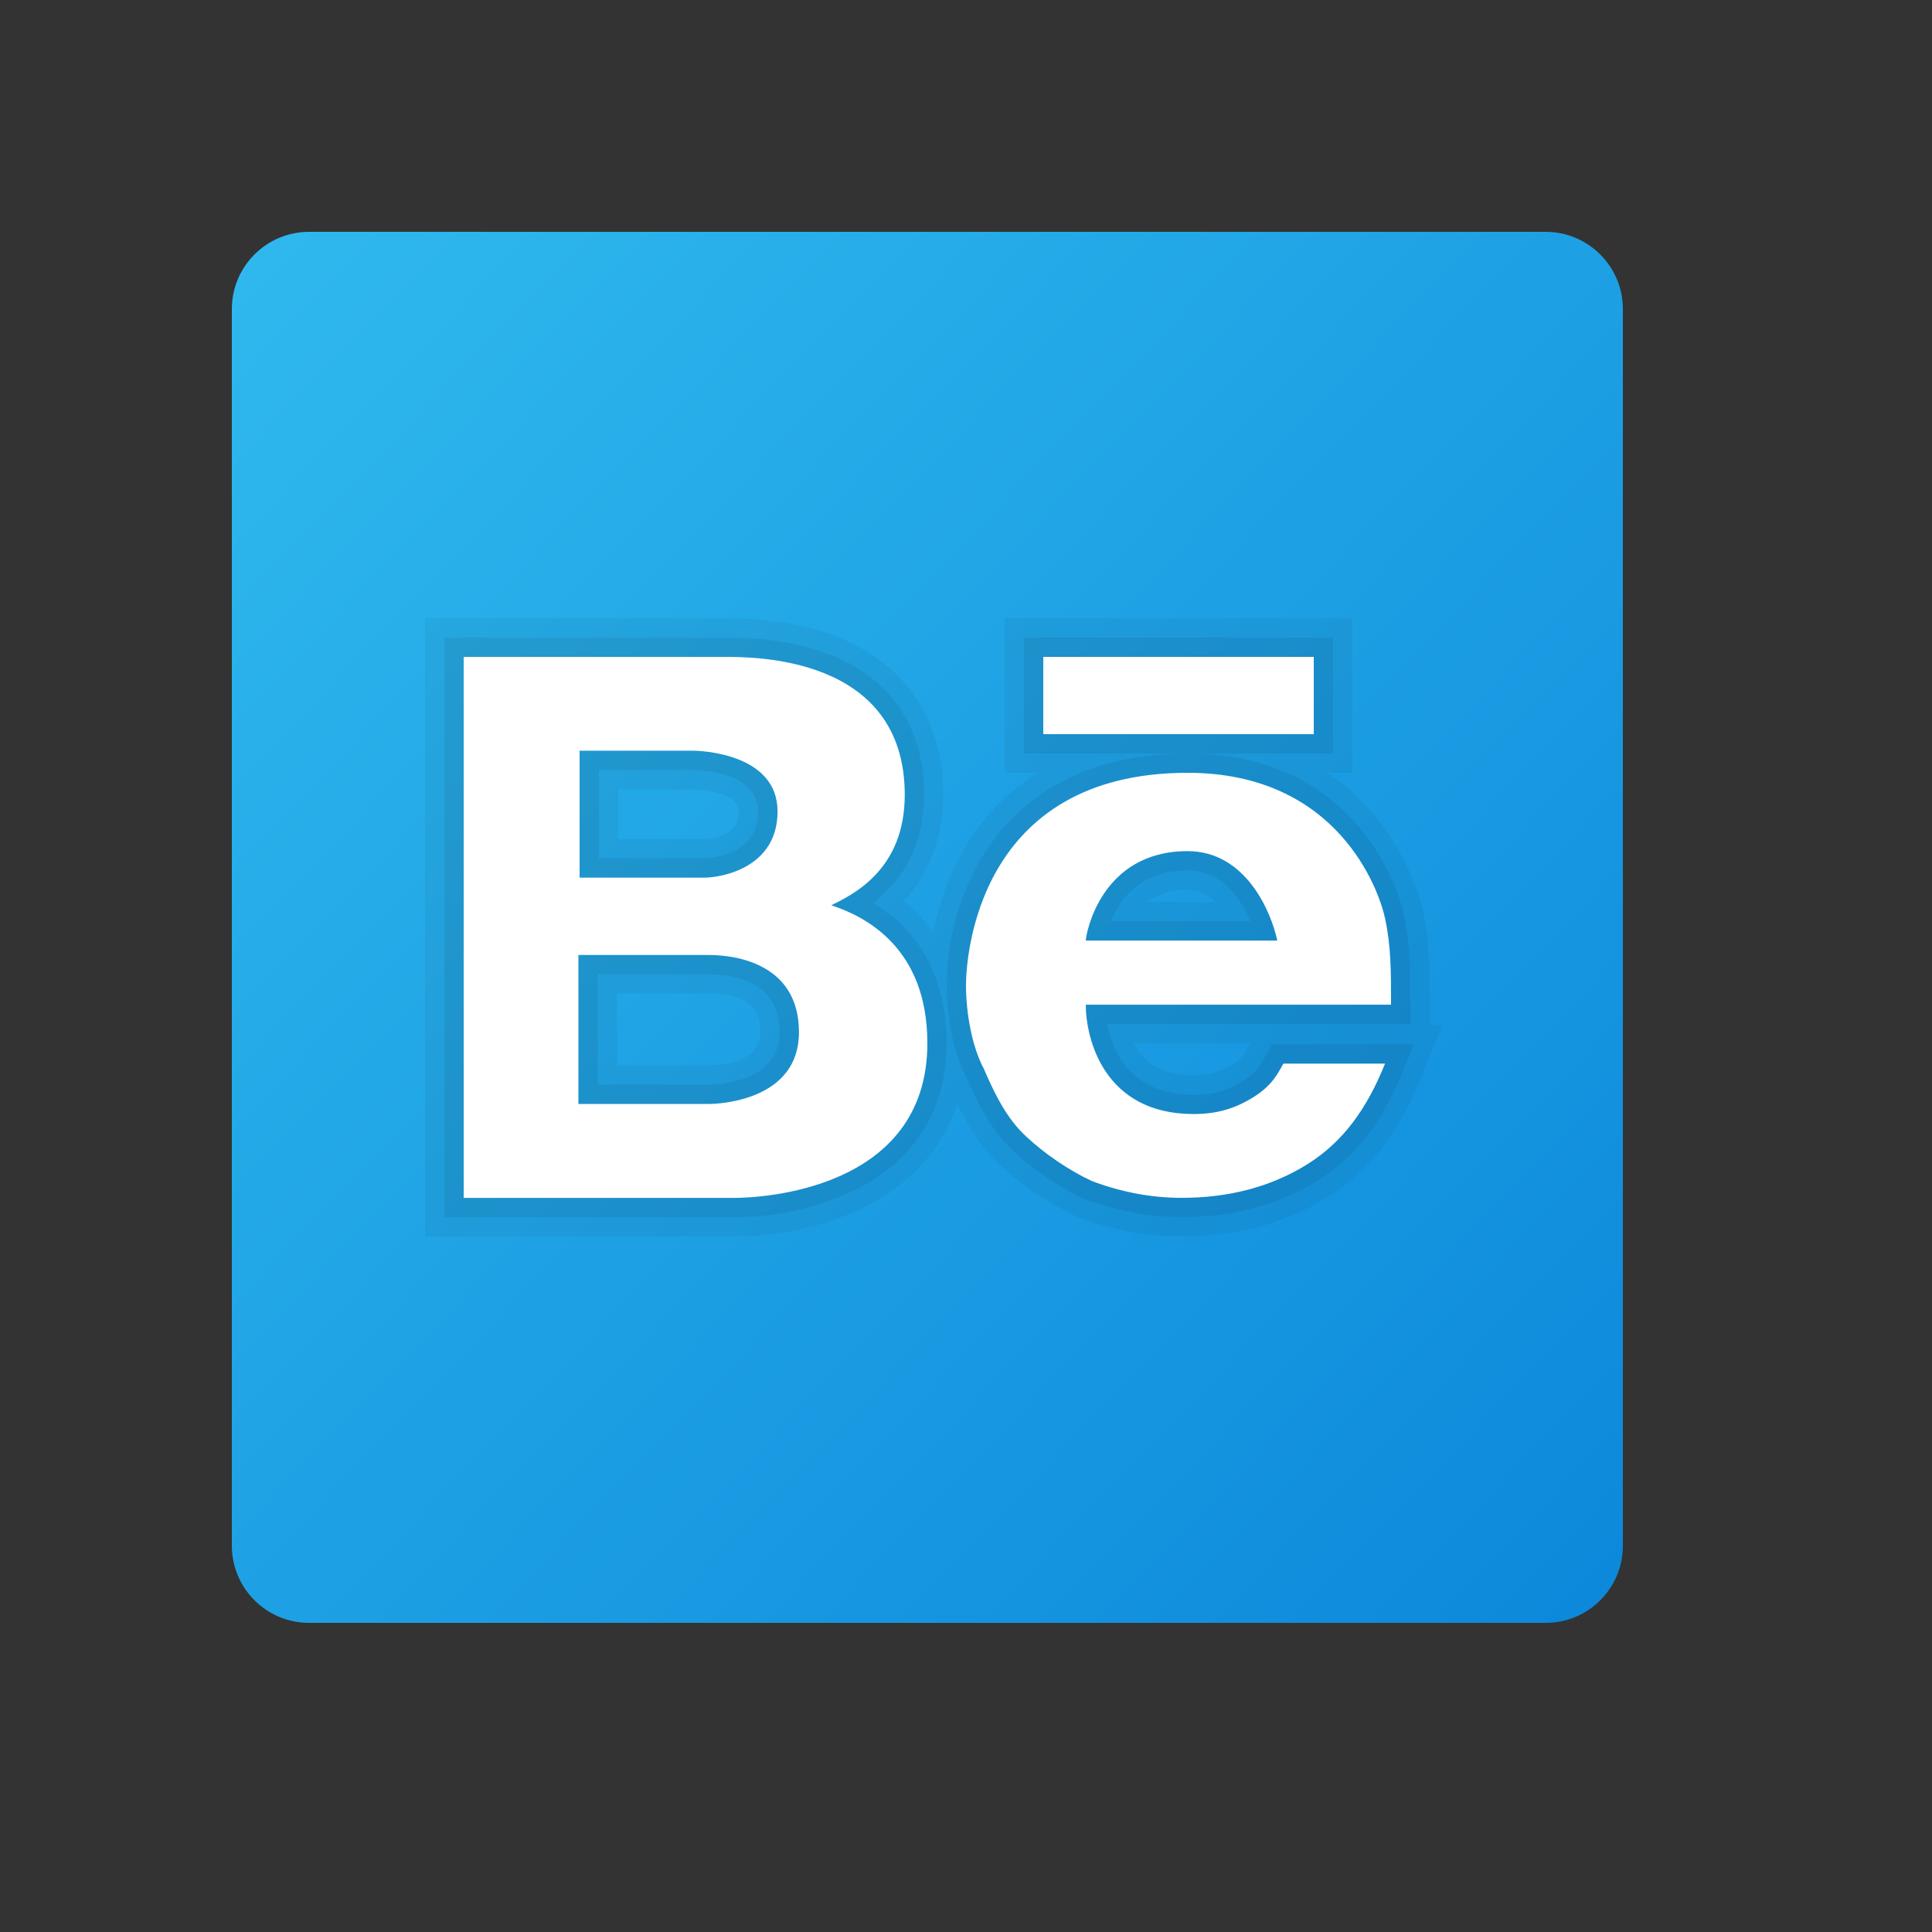 <svg xmlns="http://www.w3.org/2000/svg" viewBox="0 0 50 50" width="50px" height="50px">
    <rect x="0" y="0" width="50" height="50" fill="#333333" stroke="none"/>
    <linearGradient id="bU6IR78FN5mmDLwI334HFa" x1="1.858" x2="44.666" y1="2.782" y2="43.803" gradientUnits="userSpaceOnUse">
        <stop offset="0" stop-color="#33bef0"/>
        <stop offset="1" stop-color="#0a85d9"/>
    </linearGradient>
    <path fill="url(#bU6IR78FN5mmDLwI334HFa)" d="M6,8c0-1.105,0.895-2,2-2h32c1.105,0,2,0.895,2,2v32c0,1.105-0.895,2-2,2H8	c-1.105,0-2-0.895-2-2V8z"/>
    <path d="M37,26.526v-0.525c0-0.903,0-1.616-0.177-2.447c-0.028-0.128-0.514-2.253-2.476-3.554H35v-4h-9v4	h0.85c-1.624,1.02-2.412,2.655-2.707,4.113c-0.212-0.296-0.463-0.563-0.75-0.797c0.67-0.718,1.021-1.655,1.021-2.745	c0-1.875-0.919-3.304-2.589-4.025c-1.263-0.545-2.585-0.545-3.083-0.545H11v16h8.027c1.891-0.003,4.897-0.772,5.745-3.439	c0.271,0.565,0.606,1.12,1.096,1.576c0.571,0.534,1.281,1.013,2.035,1.362c0.882,0.332,1.783,0.5,2.676,0.5	c1.426,0,2.698-0.343,3.78-1.019c1.071-0.666,1.838-1.646,2.415-3.083l0.551-1.372H37z M16,20.428h1.928	c0.012,0,1.195,0.024,1.195,0.572c0,0.664-0.755,0.711-0.902,0.714H16V20.428z M18.336,27.571h-2.367v-1.856h2.367	c1.341,0,1.341,0.727,1.341,1C19.677,27.529,18.56,27.571,18.336,27.571z M30.734,23.027c0.295,0,0.533,0.129,0.722,0.314h-1.747	C29.979,23.132,30.321,23.027,30.734,23.027z M32.33,27.056c-0.129,0.241-0.183,0.341-0.42,0.49	c-0.334,0.208-0.611,0.285-1.021,0.285c-0.748,0-1.267-0.279-1.55-0.83h3.02L32.33,27.056z" opacity=".05"/>
    <path d="M11.5,31.501v-15c0,0,7.239,0,7.243,0c0.481,0,1.726,0.004,2.884,0.504	c1.497,0.646,2.288,1.879,2.288,3.566c0,1.471-0.683,2.311-1.322,2.795c1.238,0.731,1.907,1.99,1.907,3.633	c0,3.546-3.441,4.499-5.474,4.502H11.5z M18.336,28.071c0.188,0,1.841-0.038,1.841-1.356c0-1.305-1.153-1.5-1.841-1.5h-2.867v2.856	H18.336z M18.221,22.214c0.014,0,1.402-0.014,1.402-1.214c0-1.06-1.625-1.072-1.695-1.072H15.5v2.286H18.221z M30.578,31.5	c-0.833,0-1.674-0.158-2.5-0.468c-0.678-0.316-1.345-0.77-1.869-1.259c-0.566-0.527-0.913-1.227-1.202-1.905	C24.638,27.187,24.5,26.191,24.5,25.5c0-2.229,1.313-6,6.234-6H26.5v-3h8v3h-3.766c4.65,0,5.563,3.99,5.6,4.16	c0.166,0.778,0.166,1.468,0.166,2.341v0.5h-7.849c0.131,0.693,0.598,1.83,2.238,1.83c0.5,0,0.873-0.104,1.285-0.361	c0.352-0.221,0.455-0.413,0.597-0.68l0.141-0.265h3.672l-0.275,0.686c-0.535,1.334-1.238,2.238-2.214,2.845	C33.092,31.183,31.909,31.5,30.578,31.5z M32.367,23.841c-0.242-0.563-0.734-1.314-1.633-1.314c-1.234,0-1.765,0.77-1.986,1.314	H32.367z" opacity=".07"/>
    <path fill="#fff" d="M27,17h7v2h-7V17z M21.512,23.428c0.585-0.285,1.903-0.934,1.903-2.857	c0-3.617-3.952-3.57-4.683-3.57H12v14h7.025C19.61,31,24,30.835,24,26.999C24,24.524,22.39,23.714,21.512,23.428z M15,19.428h2.928	c0.292,0,2.195,0.104,2.195,1.572c0,1.467-1.463,1.714-1.902,1.714H15V19.428z M18.336,28.571h-3.367v-3.856h3.367	c0.731,0,2.341,0.237,2.341,2C20.677,28.476,18.628,28.571,18.336,28.571z M32.438,28.395c-0.465,0.289-0.929,0.436-1.549,0.436	c-2.326,0-2.789-1.961-2.789-2.83H36c0-0.869,0-1.511-0.155-2.236C35.689,23.04,34.63,20,30.734,20C25.289,20,25,24.778,25,25.5	c0,0.723,0.156,1.593,0.467,2.171c0.309,0.724,0.619,1.304,1.084,1.736c0.464,0.435,1.083,0.866,1.703,1.157	C29.028,30.855,29.803,31,30.578,31c1.238,0,2.324-0.288,3.253-0.868c0.931-0.579,1.55-1.448,2.014-2.606h-2.633	C33.057,27.816,32.902,28.104,32.438,28.395z M30.734,22.027c1.518,0,2.168,1.592,2.322,2.314H28.1	C28.1,24.198,28.471,22.027,30.734,22.027z"/>
</svg>